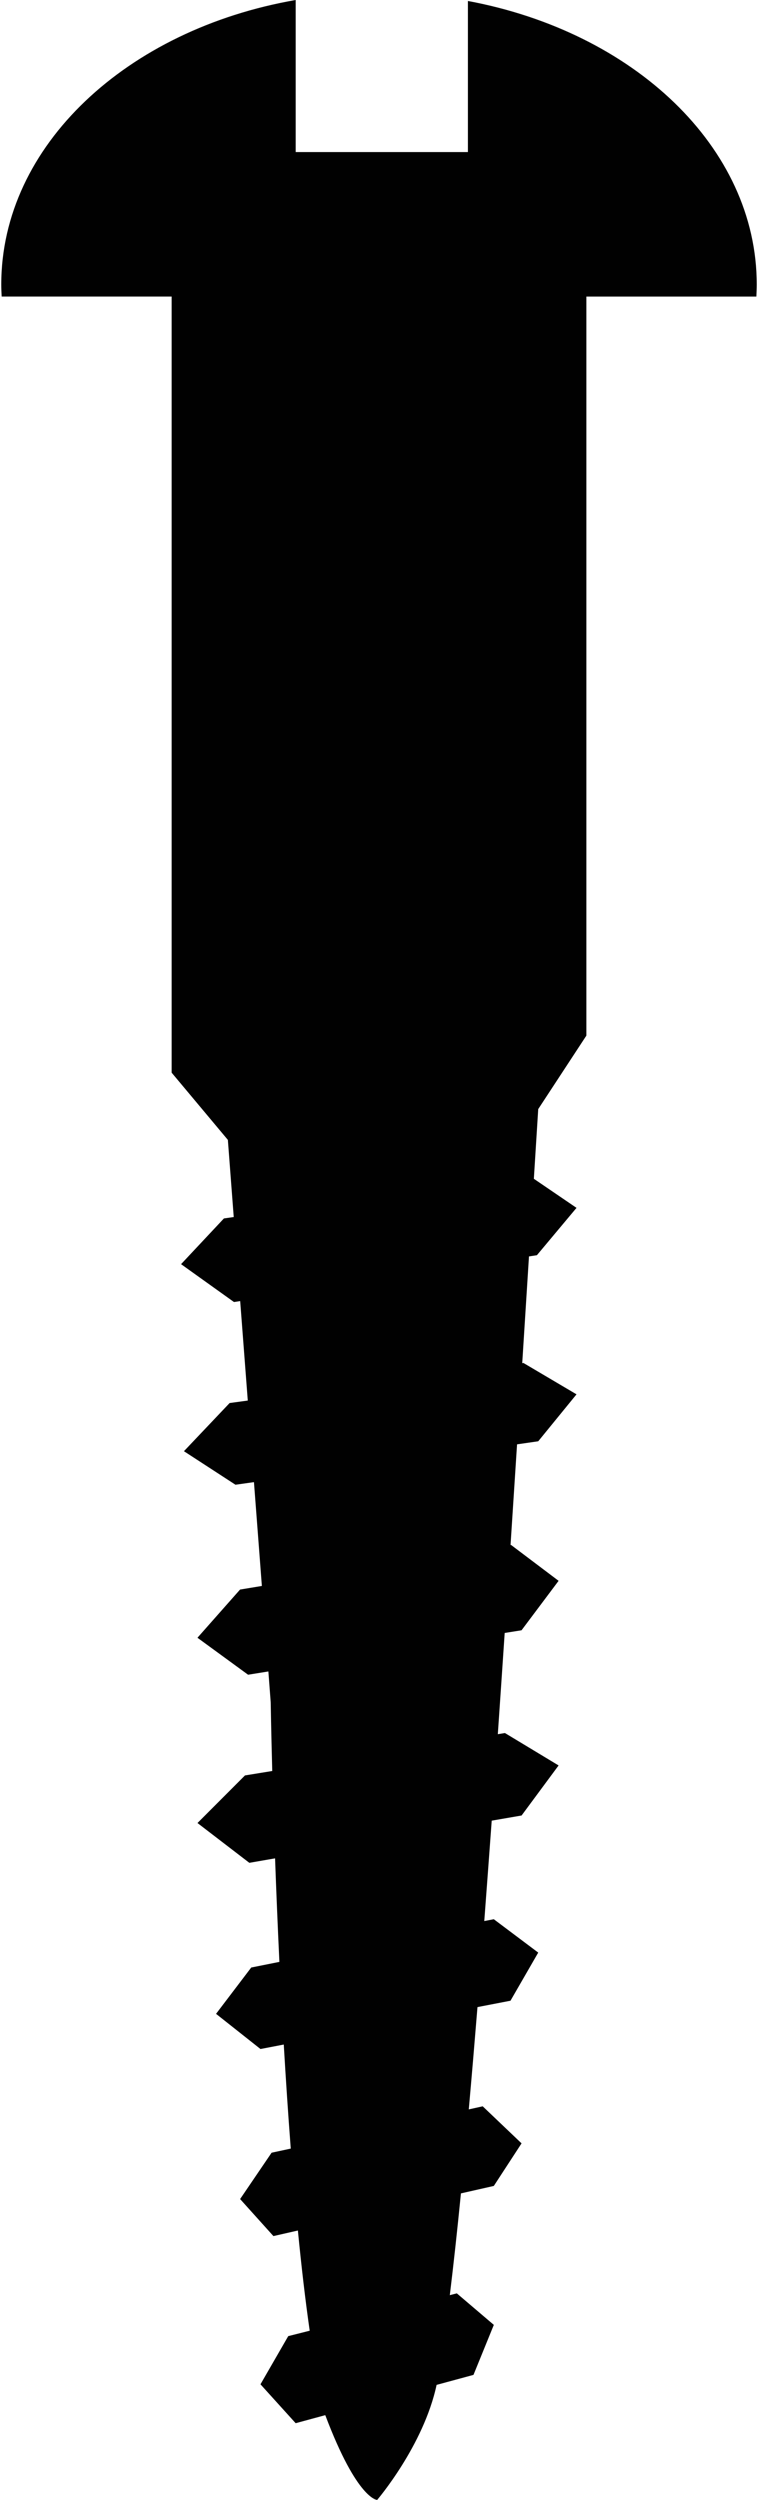<?xml version="1.0" ?>
<svg xmlns="http://www.w3.org/2000/svg" xmlns:ev="http://www.w3.org/2001/xml-events" xmlns:xlink="http://www.w3.org/1999/xlink" baseProfile="full" enable-background="new 0 0 30.232 100" height="600px" version="1.1" viewBox="0 0 30.232 100" width="182px" x="0px" xml:space="preserve" y="0px">
	<defs/>
	<path d="M 18.674,0.039 L 18.674,6.083 L 11.782,6.083 L 11.782,0.0 C 5.039,1.172 0.0,5.821 0.0,11.381 C 0.0,11.542 0.007,11.703 0.016,11.862 L 6.818,11.862 L 6.818,42.908 L 9.068,45.597 L 9.303,48.683 L 8.91,48.739 L 7.195,50.568 L 9.313,52.083 L 9.561,52.045 L 9.865,56.024 L 9.138,56.123 L 7.31,58.05 L 9.372,59.391 L 10.112,59.287 L 10.429,63.44 L 9.556,63.584 L 7.851,65.512 L 9.877,66.991 L 10.689,66.86 L 10.782,68.087 C 10.782,68.087 10.799,69.134 10.844,70.842 L 9.753,71.019 L 7.852,72.923 L 9.927,74.515 L 10.957,74.336 C 11.003,75.607 11.06,77.007 11.13,78.478 L 10.003,78.703 L 8.595,80.556 L 10.373,81.963 L 11.305,81.784 C 11.387,83.165 11.479,84.567 11.585,85.946 L 10.818,86.111 L 9.558,87.965 L 10.891,89.446 L 11.87,89.223 C 12.01,90.648 12.166,92.003 12.343,93.231 L 11.484,93.448 L 10.373,95.375 L 11.781,96.931 L 12.966,96.609 C 14.247,100.0 15.043,100.0 15.043,100.0 C 15.043,100.0 16.902,97.828 17.421,95.398 L 18.897,94.998 L 19.711,92.998 L 18.23,91.737 L 17.95,91.809 C 18.097,90.602 18.247,89.234 18.395,87.738 L 19.711,87.44 L 20.821,85.737 L 19.266,84.255 L 18.709,84.378 C 18.826,83.074 18.941,81.705 19.057,80.286 L 20.378,80.031 L 21.488,78.106 L 19.71,76.771 L 19.329,76.845 C 19.428,75.534 19.527,74.191 19.627,72.828 L 20.822,72.622 L 22.303,70.62 L 20.155,69.323 L 19.871,69.37 C 19.963,68.027 20.056,66.675 20.146,65.32 L 20.82,65.213 L 22.303,63.235 L 20.401,61.8 L 20.38,61.804 C 20.468,60.452 20.556,59.105 20.641,57.775 L 21.488,57.653 L 23.02,55.775 L 20.897,54.521 L 20.848,54.528 C 20.94,53.071 21.03,51.645 21.118,50.258 L 21.435,50.21 L 23.02,48.316 L 21.313,47.153 C 21.374,46.195 21.432,45.263 21.488,44.365 L 23.415,41.425 L 23.415,11.863 L 30.218,11.863 C 30.225,11.703 30.233,11.544 30.233,11.383 C 30.231,5.882 25.305,1.275 18.674,0.039" fill="#010101"/>
</svg>
